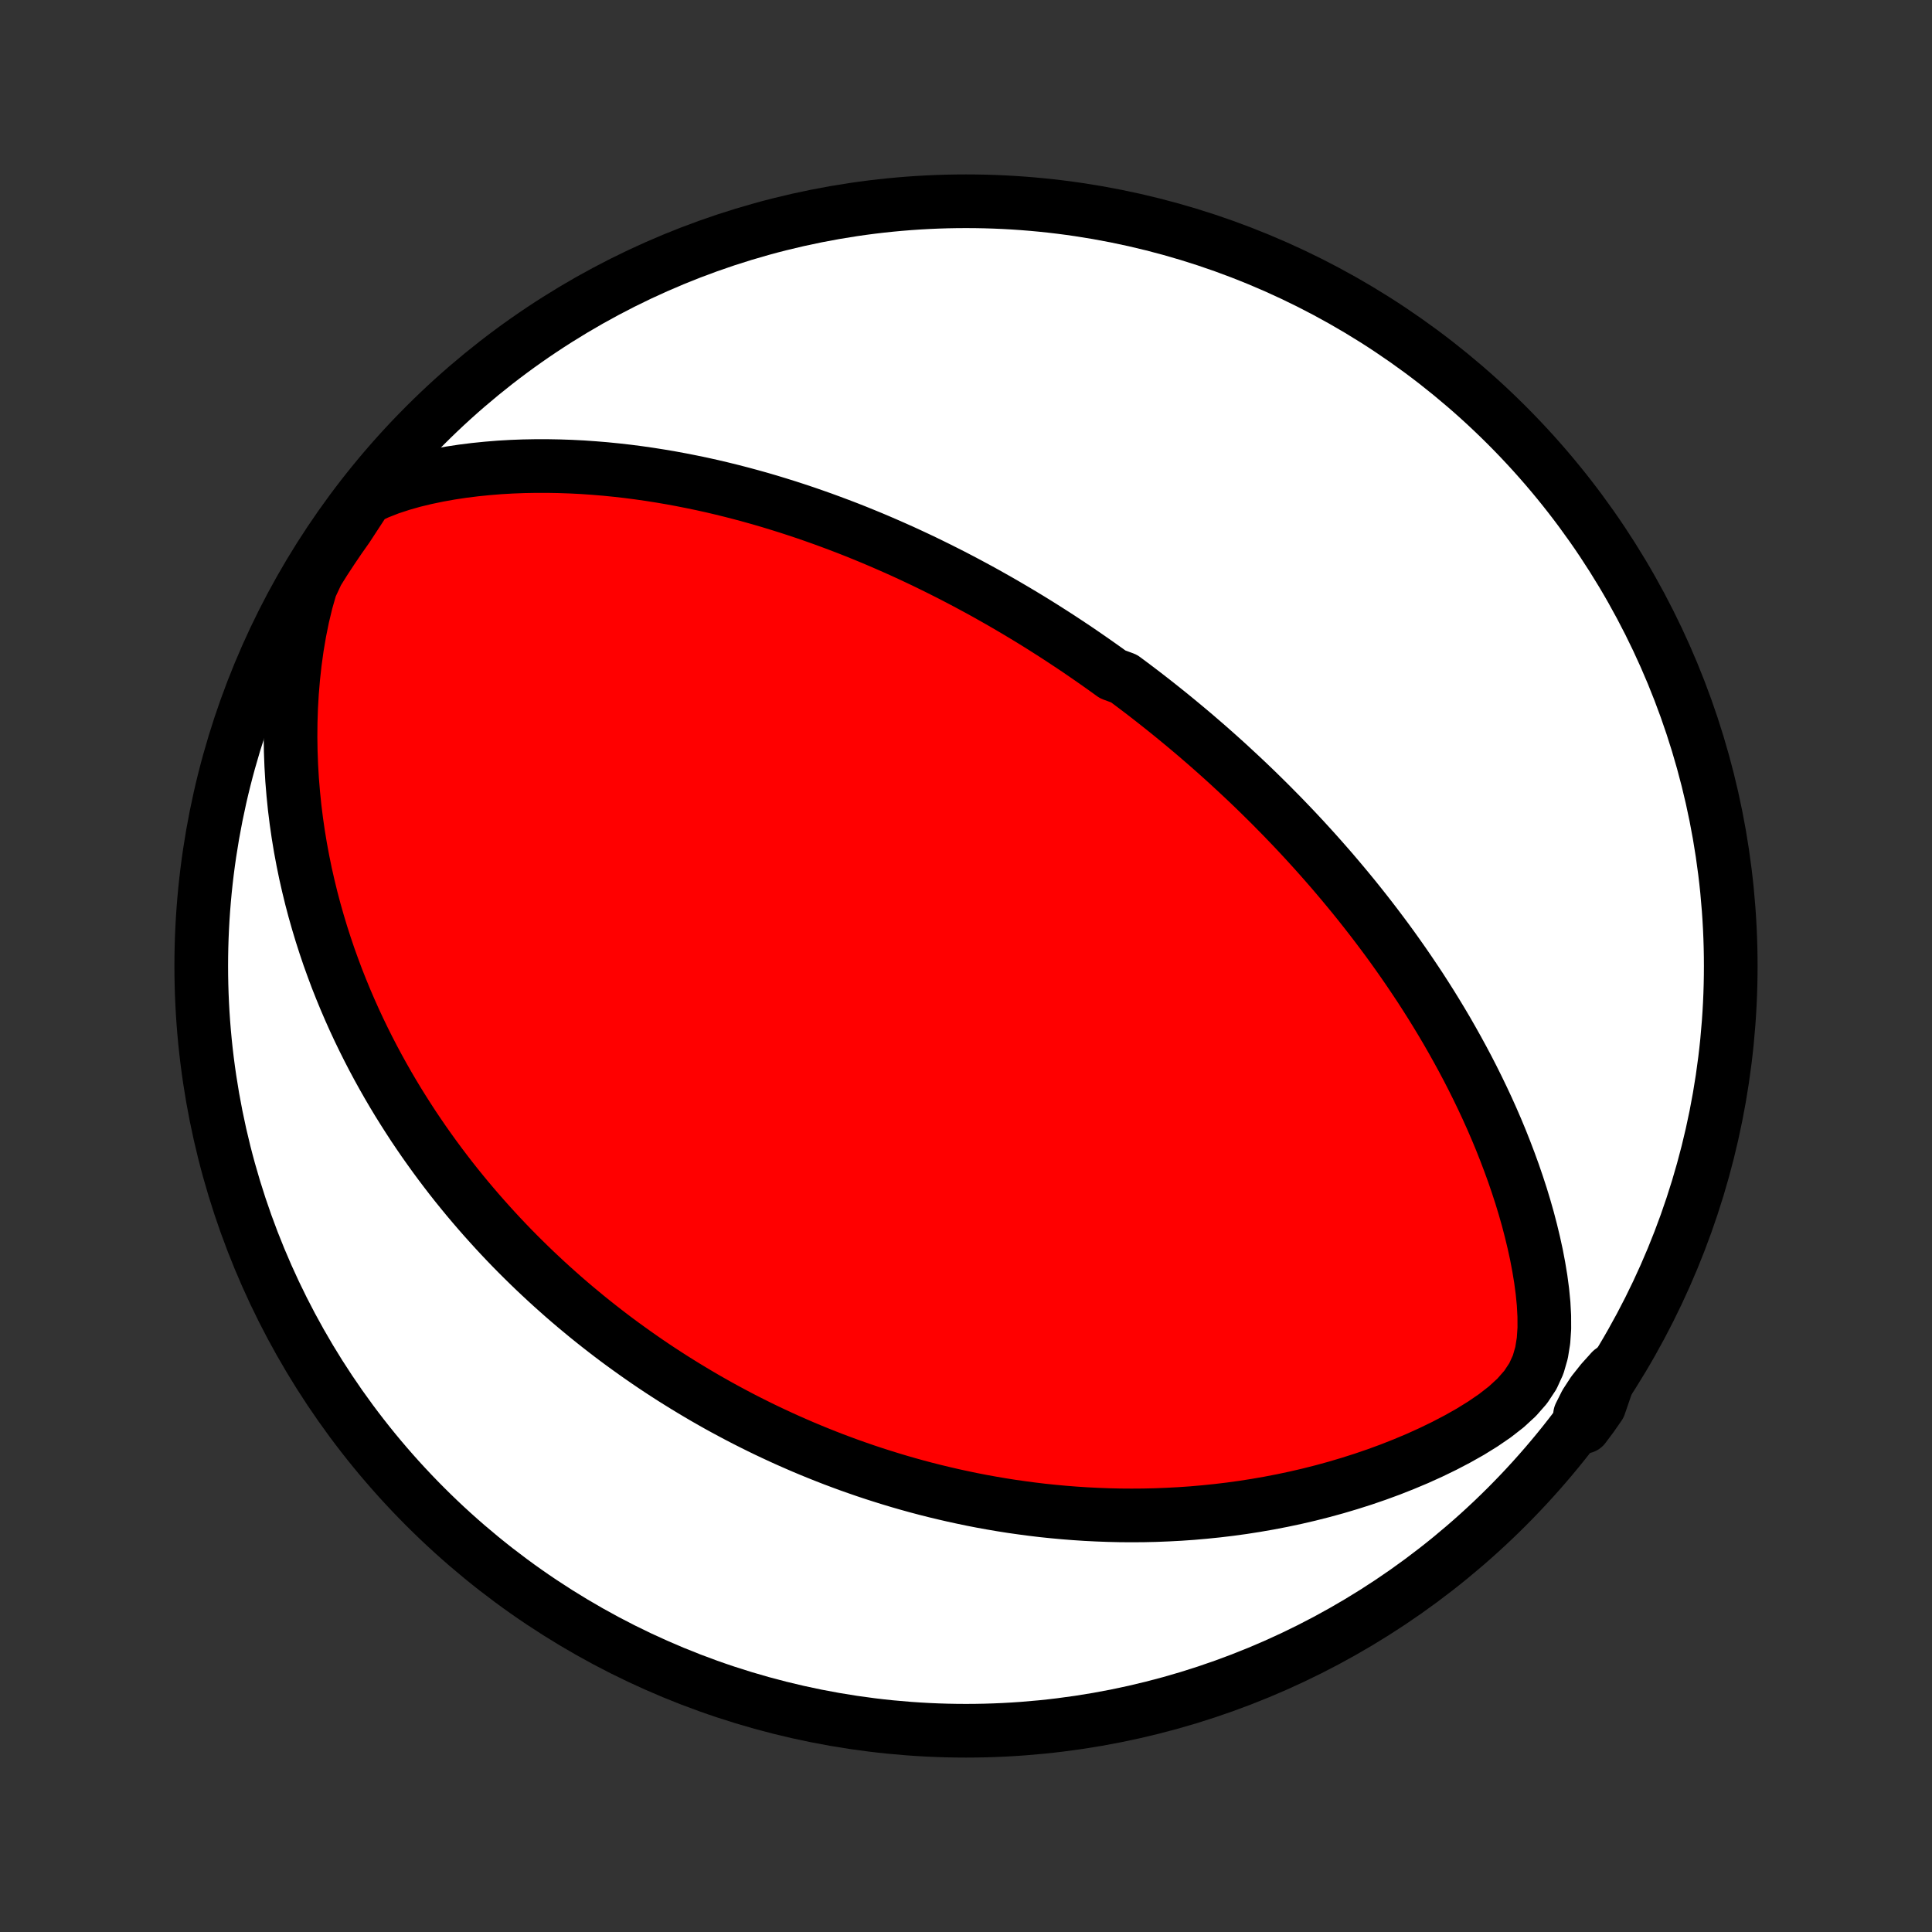 <?xml version="1.0" encoding="utf-8" standalone="no"?>
<!DOCTYPE svg PUBLIC "-//W3C//DTD SVG 1.1//EN"
  "http://www.w3.org/Graphics/SVG/1.1/DTD/svg11.dtd">
<!-- Created with matplotlib (http://matplotlib.org/) -->
<svg height="72pt" version="1.1" viewBox="0 0 72 72" width="72pt" xmlns="http://www.w3.org/2000/svg" xmlns:xlink="http://www.w3.org/1999/xlink">
 <rect x="0" y="0" width="72" height="72" fill="#333333" stroke="none"/>
 <defs>
  <style type="text/css">
*{stroke-linecap:butt;stroke-linejoin:round;}
  </style>
 </defs>
 <g id="figure_1">
  <g id="patch_1">
   <path d="
M0 72
L72 72
L72 0
L0 0
z
" style="fill:none;"/>
  </g>
  <g id="axes_1">
   <g id="PatchCollection_1">
    <defs>
     <path d="
M36 -7.5
C43.558 -7.5 50.808 -10.503 56.153 -15.848
C61.497 -21.192 64.5 -28.442 64.5 -36
C64.5 -43.558 61.497 -50.808 56.153 -56.153
C50.808 -61.497 43.558 -64.5 36 -64.5
C28.442 -64.5 21.192 -61.497 15.848 -56.153
C10.503 -50.808 7.5 -43.558 7.5 -36
C7.5 -28.442 10.503 -21.192 15.848 -15.848
C21.192 -10.503 28.442 -7.5 36 -7.5
z
" id="C0_0_a811fe30f3"/>
     <path d="
M13.654 -53.437
L14.08 -53.638
L14.519 -53.81
L14.967 -53.957
L15.419 -54.085
L15.876 -54.195
L16.333 -54.29
L16.792 -54.372
L17.25 -54.441
L17.708 -54.498
L18.164 -54.544
L18.618 -54.581
L19.07 -54.607
L19.519 -54.624
L19.965 -54.632
L20.408 -54.632
L20.847 -54.624
L21.282 -54.609
L21.713 -54.587
L22.14 -54.557
L22.563 -54.522
L22.981 -54.48
L23.395 -54.433
L23.803 -54.38
L24.208 -54.322
L24.607 -54.259
L25.001 -54.192
L25.391 -54.12
L25.775 -54.044
L26.155 -53.965
L26.53 -53.882
L26.899 -53.795
L27.264 -53.705
L27.624 -53.612
L27.979 -53.516
L28.33 -53.418
L28.675 -53.317
L29.016 -53.213
L29.352 -53.108
L29.684 -53
L30.011 -52.891
L30.334 -52.779
L30.653 -52.666
L30.967 -52.551
L31.277 -52.435
L31.583 -52.318
L31.885 -52.199
L32.183 -52.078
L32.478 -51.957
L32.768 -51.834
L33.055 -51.71
L33.339 -51.585
L33.619 -51.46
L33.895 -51.333
L34.169 -51.205
L34.439 -51.077
L34.706 -50.947
L34.97 -50.817
L35.231 -50.686
L35.489 -50.555
L35.745 -50.422
L35.998 -50.289
L36.248 -50.155
L36.496 -50.021
L36.741 -49.886
L36.984 -49.749
L37.225 -49.613
L37.464 -49.475
L37.7 -49.337
L37.935 -49.198
L38.167 -49.059
L38.398 -48.919
L38.627 -48.778
L38.854 -48.636
L39.079 -48.493
L39.303 -48.35
L39.525 -48.206
L39.746 -48.06
L39.965 -47.915
L40.184 -47.768
L40.4 -47.62
L40.616 -47.471
L40.83 -47.322
L41.044 -47.171
L41.256 -47.02
L41.467 -46.867
L41.887 -46.713
L42.096 -46.558
L42.304 -46.402
L42.511 -46.245
L42.717 -46.087
L42.923 -45.927
L43.129 -45.765
L43.333 -45.603
L43.538 -45.439
L43.742 -45.273
L43.945 -45.106
L44.148 -44.938
L44.351 -44.768
L44.554 -44.596
L44.756 -44.422
L44.959 -44.247
L45.161 -44.069
L45.363 -43.89
L45.565 -43.709
L45.767 -43.526
L45.968 -43.34
L46.17 -43.153
L46.373 -42.963
L46.575 -42.771
L46.777 -42.577
L46.979 -42.38
L47.182 -42.18
L47.385 -41.978
L47.587 -41.773
L47.791 -41.566
L47.994 -41.355
L48.198 -41.142
L48.402 -40.925
L48.606 -40.706
L48.81 -40.483
L49.015 -40.257
L49.22 -40.027
L49.425 -39.794
L49.631 -39.558
L49.836 -39.317
L50.042 -39.073
L50.248 -38.825
L50.455 -38.573
L50.661 -38.317
L50.867 -38.057
L51.074 -37.792
L51.28 -37.523
L51.486 -37.25
L51.693 -36.972
L51.899 -36.689
L52.104 -36.401
L52.309 -36.109
L52.514 -35.811
L52.718 -35.508
L52.922 -35.201
L53.124 -34.888
L53.326 -34.569
L53.526 -34.245
L53.725 -33.916
L53.923 -33.581
L54.118 -33.24
L54.312 -32.894
L54.504 -32.542
L54.694 -32.184
L54.881 -31.82
L55.065 -31.45
L55.246 -31.075
L55.424 -30.694
L55.598 -30.307
L55.768 -29.914
L55.934 -29.515
L56.094 -29.111
L56.25 -28.701
L56.401 -28.286
L56.545 -27.866
L56.684 -27.44
L56.815 -27.009
L56.939 -26.574
L57.054 -26.133
L57.161 -25.689
L57.259 -25.24
L57.345 -24.788
L57.42 -24.333
L57.481 -23.875
L57.526 -23.416
L57.551 -22.955
L57.553 -22.495
L57.522 -22.037
L57.449 -21.585
L57.321 -21.141
L57.125 -20.713
L56.856 -20.306
L56.521 -19.925
L56.135 -19.57
L55.711 -19.24
L55.261 -18.932
L54.794 -18.643
L54.313 -18.372
L53.823 -18.116
L53.326 -17.875
L52.825 -17.648
L52.32 -17.436
L51.814 -17.236
L51.307 -17.05
L50.799 -16.876
L50.292 -16.715
L49.787 -16.565
L49.283 -16.427
L48.781 -16.3
L48.282 -16.184
L47.786 -16.079
L47.294 -15.984
L46.805 -15.899
L46.32 -15.823
L45.84 -15.757
L45.364 -15.7
L44.893 -15.652
L44.427 -15.611
L43.966 -15.579
L43.51 -15.555
L43.059 -15.537
L42.614 -15.527
L42.174 -15.524
L41.74 -15.527
L41.311 -15.537
L40.887 -15.553
L40.469 -15.574
L40.057 -15.601
L39.65 -15.633
L39.249 -15.67
L38.853 -15.711
L38.462 -15.758
L38.077 -15.809
L37.696 -15.863
L37.322 -15.922
L36.952 -15.985
L36.587 -16.051
L36.227 -16.121
L35.872 -16.195
L35.522 -16.271
L35.176 -16.351
L34.835 -16.433
L34.499 -16.518
L34.167 -16.606
L33.839 -16.697
L33.516 -16.79
L33.196 -16.886
L32.881 -16.984
L32.569 -17.084
L32.262 -17.186
L31.958 -17.291
L31.657 -17.397
L31.361 -17.506
L31.067 -17.616
L30.777 -17.729
L30.491 -17.843
L30.207 -17.959
L29.926 -18.077
L29.649 -18.197
L29.374 -18.318
L29.102 -18.441
L28.833 -18.566
L28.566 -18.692
L28.302 -18.82
L28.041 -18.95
L27.781 -19.081
L27.524 -19.214
L27.27 -19.349
L27.017 -19.485
L26.767 -19.622
L26.519 -19.762
L26.272 -19.903
L26.028 -20.046
L25.785 -20.191
L25.544 -20.337
L25.305 -20.485
L25.067 -20.634
L24.831 -20.786
L24.596 -20.939
L24.363 -21.094
L24.131 -21.251
L23.901 -21.41
L23.672 -21.571
L23.444 -21.734
L23.217 -21.898
L22.991 -22.065
L22.767 -22.234
L22.544 -22.405
L22.321 -22.579
L22.1 -22.754
L21.879 -22.932
L21.66 -23.113
L21.441 -23.295
L21.223 -23.48
L21.006 -23.668
L20.79 -23.859
L20.574 -24.052
L20.359 -24.248
L20.145 -24.447
L19.932 -24.648
L19.719 -24.853
L19.507 -25.061
L19.295 -25.272
L19.084 -25.486
L18.874 -25.704
L18.665 -25.925
L18.456 -26.15
L18.248 -26.379
L18.04 -26.611
L17.833 -26.847
L17.627 -27.087
L17.421 -27.331
L17.217 -27.579
L17.012 -27.832
L16.809 -28.089
L16.607 -28.351
L16.406 -28.617
L16.205 -28.889
L16.006 -29.165
L15.807 -29.446
L15.61 -29.733
L15.414 -30.024
L15.22 -30.322
L15.027 -30.625
L14.835 -30.933
L14.645 -31.248
L14.457 -31.569
L14.271 -31.896
L14.087 -32.229
L13.905 -32.569
L13.726 -32.915
L13.549 -33.269
L13.375 -33.629
L13.204 -33.996
L13.037 -34.37
L12.873 -34.751
L12.713 -35.14
L12.556 -35.536
L12.405 -35.941
L12.257 -36.352
L12.115 -36.772
L11.978 -37.199
L11.847 -37.634
L11.721 -38.077
L11.602 -38.528
L11.49 -38.987
L11.384 -39.454
L11.287 -39.929
L11.197 -40.411
L11.116 -40.902
L11.044 -41.4
L10.981 -41.906
L10.929 -42.419
L10.886 -42.939
L10.855 -43.466
L10.835 -43.999
L10.827 -44.539
L10.832 -45.084
L10.85 -45.635
L10.882 -46.191
L10.929 -46.75
L10.991 -47.313
L11.069 -47.878
L11.165 -48.444
L11.279 -49.009
L11.414 -49.571
L11.573 -50.127
L11.828 -50.672
L12.095 -51.099
L12.37 -51.518
L12.651 -51.933
L12.94 -52.343
z
" id="C0_1_6d190fc7ed"/>
     <path d="
M60.051 -20.921
L59.69 -20.52
L59.368 -20.115
L59.098 -19.7
L58.883 -19.271
L59.032 -18.827
L59.322 -19.214
L59.604 -19.619
z
" id="C0_2_a3b86f4194"/>
    </defs>
    <g clip-path="url(#p1bffca34e9)">
     <use style="fill:#ffffff;stroke:#000000;stroke-width:2.0;" x="0.0" xlink:href="#C0_0_a811fe30f3" y="72.0"/>
    </g>
    <g clip-path="url(#p1bffca34e9)">
     <use style="fill:#ff0000;stroke:#000000;stroke-width:2.0;" x="0.0" xlink:href="#C0_1_6d190fc7ed" y="72.0"/>
    </g>
    <g clip-path="url(#p1bffca34e9)">
     <use style="fill:#ff0000;stroke:#000000;stroke-width:2.0;" x="0.0" xlink:href="#C0_2_a3b86f4194" y="72.0"/>
    </g>
   </g>
  </g>
 </g>
 <defs>
  <clipPath id="p1bffca34e9">
   <rect height="72.0" width="72.0" x="0.0" y="0.0"/>
  </clipPath>
 </defs>
</svg>
